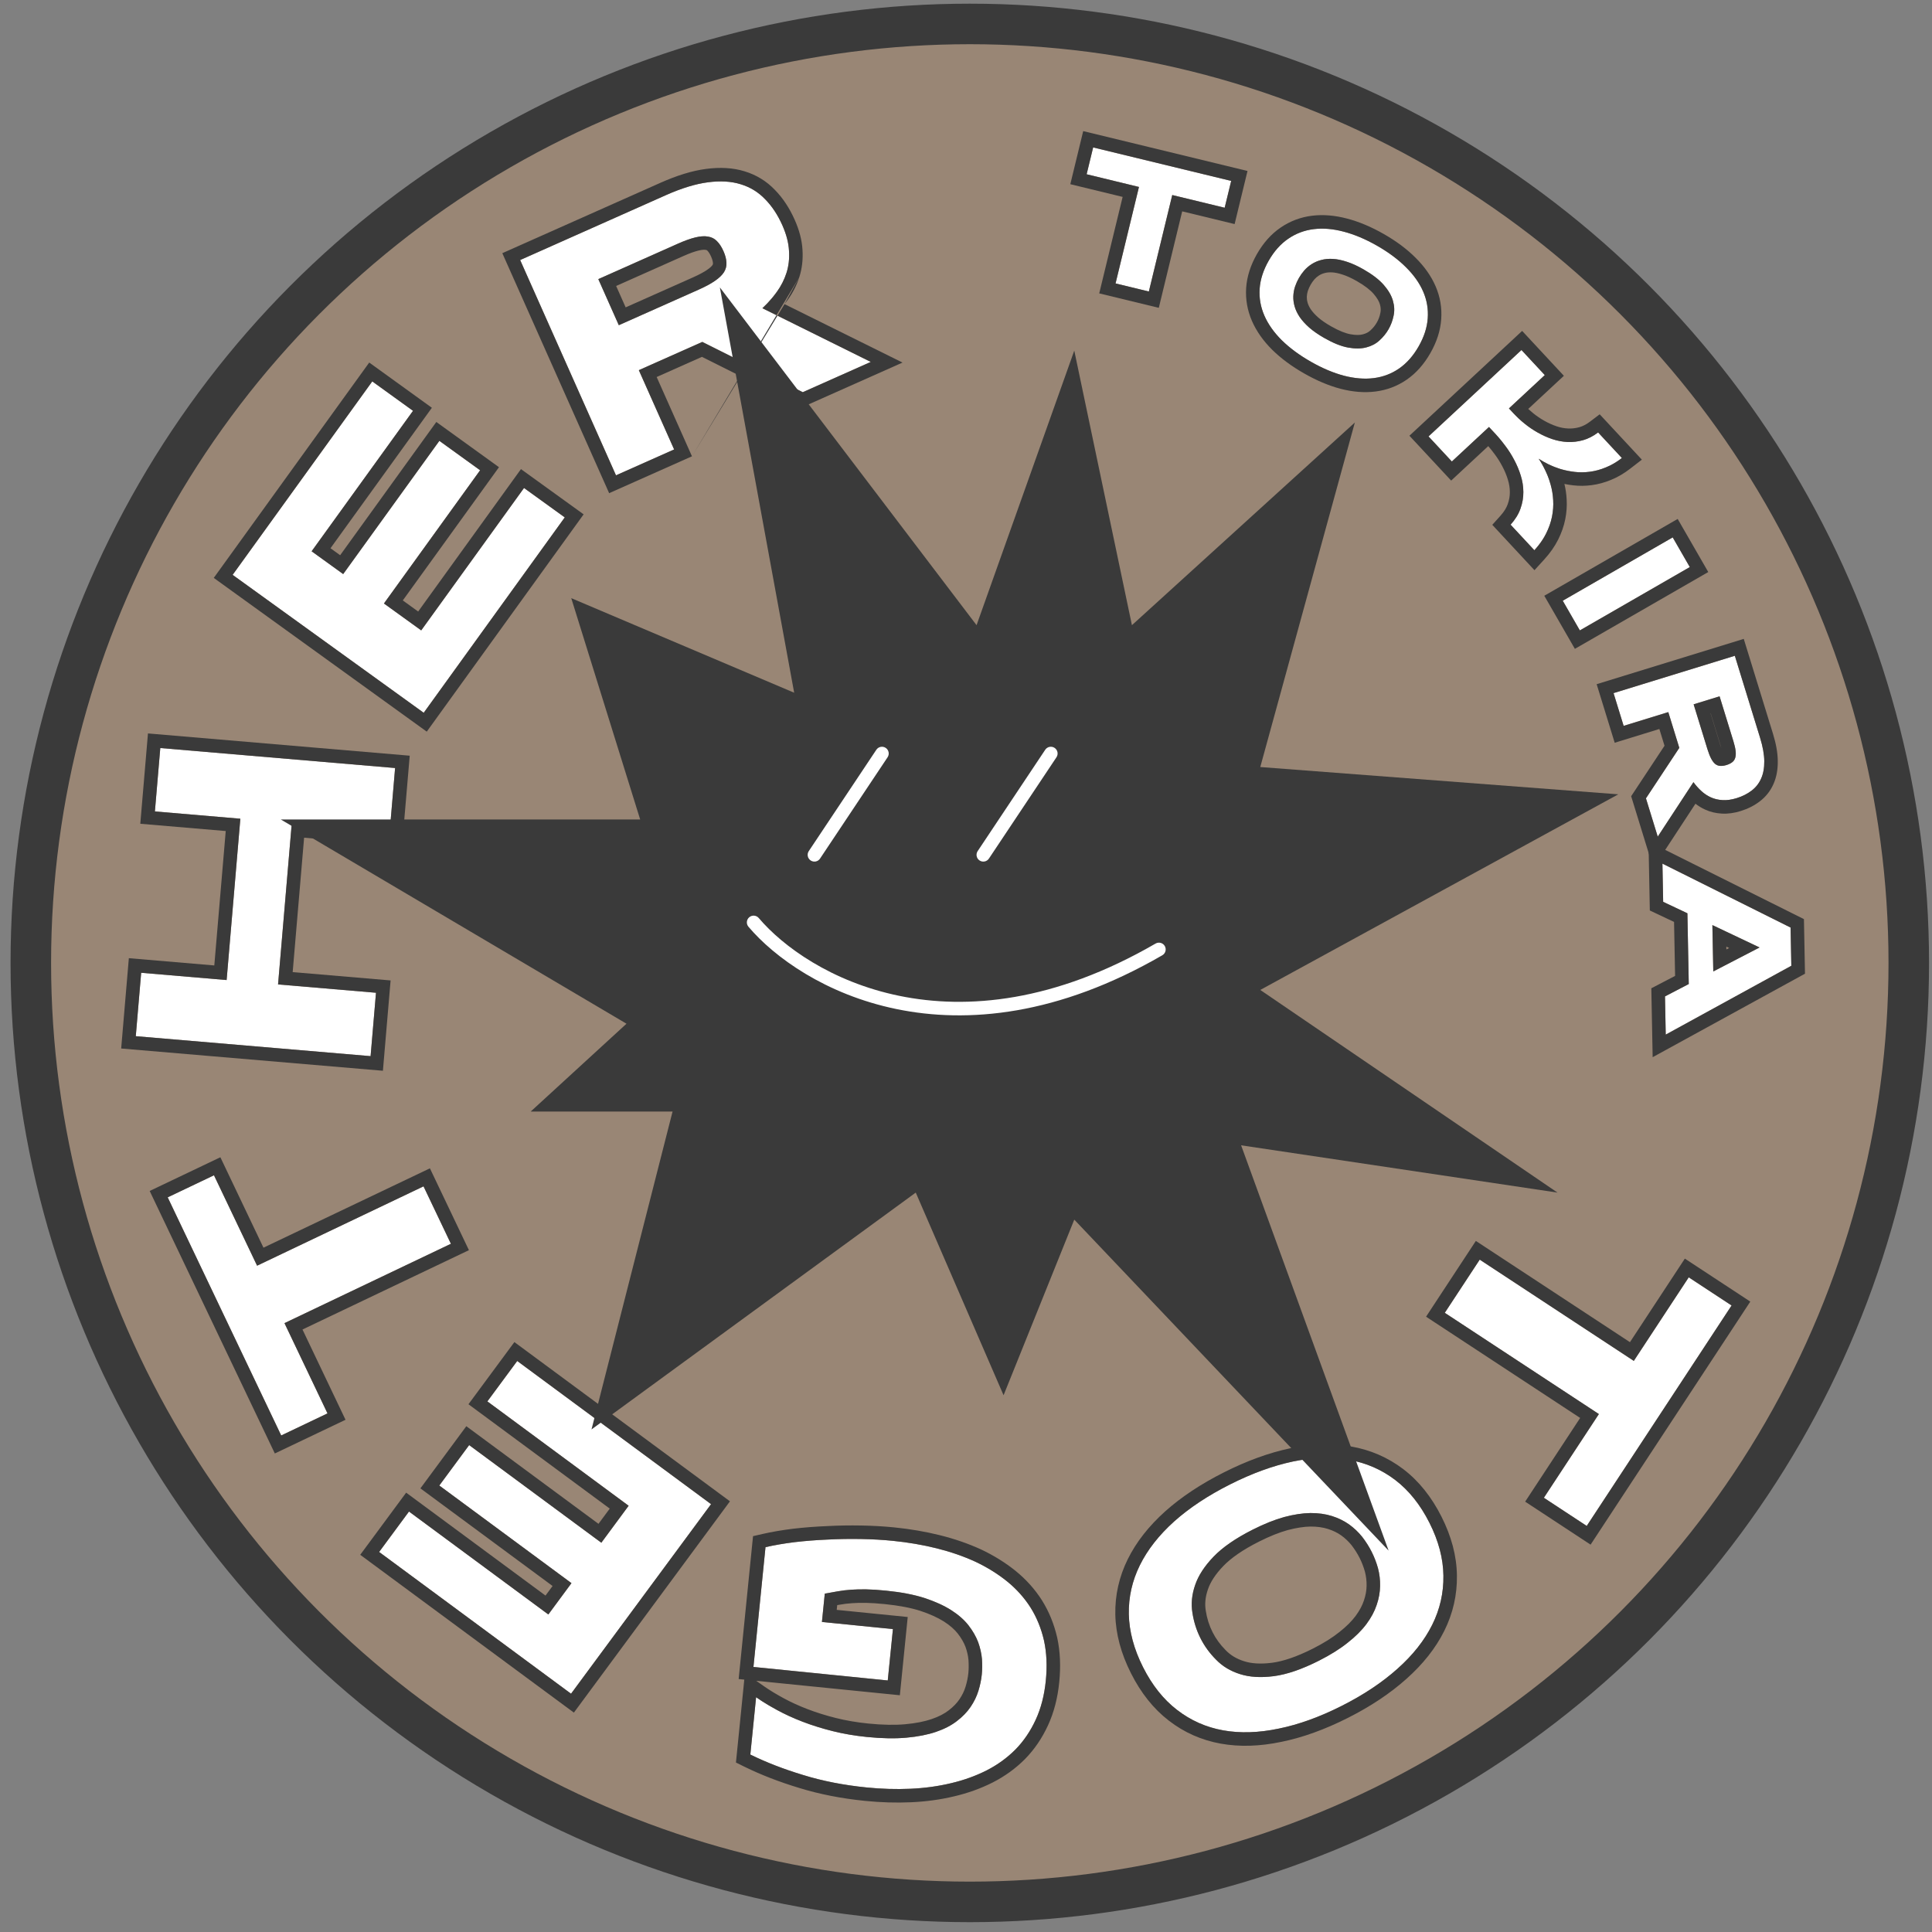<svg width="143" height="143" viewBox="0 0 143 143" fill="none" xmlns="http://www.w3.org/2000/svg">
<rect x="0" y="0" width="143" height="143" fill="#808080" stroke="none"/>
<circle cx="71.781" cy="71.272" r="69.5" fill="#998675" stroke="#3A3A3A" stroke-width="3"/>
<path d="M118.343 104.664L106.937 97.17L109.524 93.234L120.929 100.728L124.994 94.543L128.166 96.627L117.444 112.945L114.272 110.86L118.343 104.664Z" fill="white"/>
<path fill-rule="evenodd" clip-rule="evenodd" d="M105.552 97.457L109.237 91.849L120.643 99.343L124.707 93.158L129.551 96.34L117.73 114.33L112.887 111.147L116.958 104.951L105.552 97.457ZM120.929 100.728L109.524 93.234L106.937 97.17L118.343 104.664L114.271 110.86L117.444 112.945L128.166 96.627L124.994 94.543L120.929 100.728Z" fill="#3A3A3A"/>
<path d="M84.604 123.399C83.93 122.061 83.579 120.755 83.552 119.479C83.528 118.211 83.801 117.003 84.368 115.854C84.936 114.705 85.784 113.624 86.912 112.609C88.036 111.606 89.411 110.695 91.036 109.875C92.66 109.056 94.218 108.488 95.708 108.173C97.195 107.869 98.572 107.828 99.841 108.051C101.11 108.273 102.251 108.769 103.264 109.538C104.281 110.314 105.127 111.371 105.801 112.708C106.476 114.046 106.821 115.351 106.837 116.622C106.856 117.902 106.579 119.118 106.004 120.27C105.428 121.423 104.575 122.503 103.443 123.51C102.307 124.528 100.927 125.447 99.302 126.266C97.677 127.086 96.126 127.645 94.647 127.946C93.164 128.257 91.792 128.3 90.531 128.074C89.27 127.847 88.134 127.344 87.125 126.564C86.119 125.791 85.279 124.736 84.604 123.399ZM88.855 121.255C89.148 121.837 89.534 122.367 90.013 122.846C90.488 123.337 91.08 123.692 91.788 123.913C92.489 124.138 93.32 124.188 94.281 124.064C95.242 123.939 96.354 123.559 97.616 122.922C98.462 122.495 99.172 122.052 99.746 121.592C100.323 121.14 100.787 120.678 101.138 120.208C101.488 119.737 101.742 119.263 101.899 118.785C102.06 118.316 102.144 117.852 102.15 117.394C102.16 116.943 102.107 116.501 101.992 116.066C101.873 115.642 101.718 115.241 101.528 114.864C101.334 114.478 101.1 114.108 100.826 113.753C100.544 113.402 100.218 113.093 99.846 112.825C99.478 112.566 99.057 112.361 98.584 112.211C98.11 112.061 97.58 111.987 96.993 111.989C96.41 111.999 95.763 112.098 95.052 112.286C94.345 112.481 93.568 112.792 92.722 113.219C91.46 113.856 90.493 114.523 89.822 115.222C89.151 115.921 88.697 116.619 88.461 117.316C88.217 118.017 88.15 118.701 88.258 119.366C88.363 120.044 88.562 120.673 88.855 121.255Z" fill="white"/>
<path fill-rule="evenodd" clip-rule="evenodd" d="M82.552 119.501L82.552 119.498C82.525 118.068 82.834 116.702 83.471 115.411C84.104 114.13 85.037 112.95 86.243 111.866L86.246 111.863C87.447 110.791 88.898 109.834 90.585 108.983C92.272 108.132 93.911 107.531 95.501 107.195L95.507 107.193L95.507 107.193C97.095 106.869 98.601 106.818 100.013 107.066C101.437 107.316 102.726 107.875 103.868 108.741L103.87 108.743C105.026 109.625 105.963 110.809 106.694 112.258C107.425 113.707 107.818 115.16 107.836 116.609C107.858 118.049 107.544 119.422 106.898 120.717C106.257 122.001 105.318 123.179 104.108 124.256C102.896 125.342 101.44 126.308 99.752 127.159C98.065 128.01 96.429 128.604 94.849 128.925C93.264 129.258 91.761 129.311 90.354 129.058C88.935 128.803 87.651 128.235 86.514 127.356C85.37 126.477 84.441 125.296 83.711 123.849C82.981 122.402 82.582 120.949 82.552 119.501ZM87.124 126.564C88.134 127.344 89.269 127.847 90.53 128.074C91.792 128.3 93.163 128.258 94.646 127.946C96.125 127.646 97.677 127.086 99.302 126.266C100.926 125.447 102.307 124.528 103.442 123.51C104.574 122.503 105.428 121.423 106.003 120.27C106.578 119.118 106.856 117.902 106.836 116.623C106.821 115.351 106.476 114.046 105.801 112.709C105.126 111.371 104.281 110.314 103.263 109.538C102.25 108.769 101.109 108.274 99.84 108.051C98.572 107.828 97.194 107.869 95.708 108.173C94.217 108.489 92.66 109.056 91.035 109.876C89.41 110.695 88.036 111.606 86.911 112.609C85.783 113.624 84.935 114.706 84.368 115.854C83.8 117.003 83.528 118.212 83.551 119.479C83.579 120.755 83.929 122.061 84.604 123.399C85.278 124.737 86.119 125.792 87.124 126.564ZM90.726 122.145L90.731 122.151C91.08 122.511 91.522 122.783 92.085 122.959L92.093 122.961L92.093 122.961C92.617 123.129 93.293 123.183 94.152 123.072C94.962 122.967 95.962 122.636 97.165 122.03C97.966 121.626 98.613 121.218 99.12 120.812L99.129 120.805L99.129 120.805C99.653 120.394 100.049 119.995 100.335 119.611C100.632 119.212 100.83 118.833 100.949 118.473L100.953 118.461L100.953 118.461C101.082 118.083 101.145 117.724 101.15 117.381L101.15 117.372L101.15 117.372C101.157 117.018 101.116 116.671 101.027 116.329C100.925 115.968 100.794 115.63 100.635 115.314C100.471 114.99 100.273 114.676 100.039 114.372C99.818 114.097 99.561 113.853 99.265 113.64C98.99 113.447 98.665 113.286 98.282 113.165C97.924 113.052 97.501 112.989 97.003 112.99C96.521 112.998 95.96 113.081 95.313 113.251C94.686 113.425 93.973 113.708 93.172 114.112C91.969 114.719 91.109 115.326 90.543 115.915C89.942 116.54 89.584 117.116 89.408 117.637L89.405 117.645L89.405 117.645C89.21 118.205 89.166 118.72 89.245 119.206L89.246 119.214L89.246 119.214C89.335 119.793 89.504 120.321 89.748 120.805C89.991 121.288 90.314 121.733 90.72 122.14L90.726 122.145ZM99.846 112.826C100.217 113.093 100.544 113.402 100.825 113.754C101.099 114.108 101.333 114.478 101.528 114.864C101.718 115.242 101.873 115.642 101.992 116.066C102.107 116.501 102.159 116.943 102.149 117.394C102.143 117.852 102.06 118.316 101.899 118.786C101.741 119.263 101.488 119.737 101.137 120.208C100.787 120.678 100.323 121.14 99.745 121.592C99.172 122.052 98.462 122.496 97.615 122.923C96.353 123.559 95.242 123.939 94.281 124.064C93.32 124.188 92.489 124.138 91.788 123.914C91.079 123.693 90.487 123.337 90.013 122.847C89.534 122.368 89.148 121.837 88.855 121.255C88.561 120.673 88.362 120.044 88.258 119.367C88.149 118.701 88.217 118.017 88.461 117.316C88.697 116.619 89.15 115.921 89.822 115.222C90.493 114.524 91.46 113.856 92.722 113.219C93.568 112.793 94.345 112.481 95.052 112.286C95.763 112.098 96.41 111.999 96.993 111.99C97.579 111.988 98.109 112.062 98.583 112.211C99.057 112.361 99.478 112.566 99.846 112.826Z" fill="#3A3A3A"/>
<path d="M64.146 132.302C62.445 132.131 60.881 131.824 59.454 131.383C58.017 130.949 56.712 130.444 55.536 129.866L55.963 125.622C56.416 125.94 56.933 126.255 57.514 126.569C58.086 126.882 58.717 127.171 59.404 127.435C60.092 127.7 60.834 127.932 61.631 128.132C62.428 128.331 63.272 128.475 64.165 128.565C65.276 128.677 66.253 128.694 67.094 128.617C67.936 128.54 68.665 128.397 69.281 128.186C69.898 127.976 70.414 127.709 70.829 127.385C71.244 127.07 71.581 126.721 71.84 126.339C72.1 125.956 72.293 125.559 72.419 125.146C72.546 124.734 72.629 124.33 72.669 123.934C72.704 123.589 72.708 123.211 72.681 122.8C72.646 122.388 72.552 121.97 72.399 121.546C72.237 121.122 71.999 120.706 71.682 120.3C71.366 119.894 70.94 119.52 70.404 119.177C69.861 118.833 69.198 118.532 68.415 118.275C67.632 118.026 66.689 117.846 65.586 117.735C65.03 117.679 64.544 117.647 64.128 117.639C63.712 117.632 63.333 117.64 62.99 117.665C62.639 117.689 62.312 117.729 62.008 117.783C61.697 117.837 61.376 117.894 61.047 117.955L60.836 120.051L66.091 120.58L65.708 124.382L55.767 123.382L56.659 114.515C57.304 114.367 58.022 114.244 58.815 114.145C59.598 114.053 60.408 113.99 61.245 113.955C62.075 113.911 62.906 113.897 63.737 113.913C64.57 113.928 65.352 113.973 66.085 114.047C67.221 114.161 68.304 114.346 69.333 114.603C70.362 114.86 71.316 115.189 72.194 115.593C73.063 116.003 73.847 116.49 74.548 117.054C75.24 117.617 75.817 118.262 76.28 118.989C76.734 119.715 77.065 120.527 77.272 121.424C77.471 122.329 77.515 123.324 77.406 124.41C77.297 125.488 77.048 126.45 76.656 127.295C76.265 128.14 75.766 128.873 75.159 129.492C74.544 130.111 73.833 130.626 73.026 131.039C72.211 131.45 71.333 131.766 70.392 131.986C69.442 132.213 68.441 132.351 67.39 132.398C66.331 132.445 65.249 132.413 64.146 132.302Z" fill="white"/>
<path fill-rule="evenodd" clip-rule="evenodd" d="M56.908 126.227C57.102 126.342 57.304 126.456 57.514 126.569C58.087 126.882 58.717 127.171 59.405 127.436C60.093 127.7 60.835 127.932 61.632 128.132C62.428 128.331 63.273 128.475 64.165 128.565C65.277 128.677 66.254 128.694 67.095 128.617C67.936 128.54 68.665 128.397 69.282 128.187C69.898 127.976 70.414 127.709 70.83 127.385C71.244 127.07 71.581 126.721 71.841 126.339C72.1 125.957 72.293 125.559 72.42 125.147C72.547 124.734 72.63 124.33 72.67 123.934C72.704 123.589 72.708 123.211 72.682 122.8C72.647 122.388 72.552 121.97 72.4 121.546C72.238 121.122 71.999 120.707 71.683 120.3C71.366 119.894 70.94 119.52 70.405 119.177C69.861 118.833 69.198 118.532 68.416 118.275C67.633 118.026 66.69 117.846 65.587 117.735C65.031 117.679 64.545 117.647 64.129 117.639C63.713 117.632 63.333 117.64 62.991 117.665C62.639 117.69 62.312 117.729 62.009 117.784C61.697 117.837 61.377 117.894 61.048 117.955L60.837 120.052L66.091 120.58L65.709 124.382L55.768 123.382L56.66 114.515C57.304 114.367 58.023 114.244 58.815 114.145C59.598 114.053 60.409 113.99 61.246 113.955C62.075 113.911 62.906 113.897 63.738 113.913C64.57 113.928 65.353 113.973 66.085 114.047C67.222 114.161 68.305 114.347 69.334 114.603C70.363 114.86 71.316 115.19 72.195 115.593C73.063 116.003 73.848 116.491 74.548 117.054C75.24 117.617 75.817 118.262 76.28 118.989C76.735 119.716 77.066 120.527 77.273 121.424C77.471 122.329 77.516 123.324 77.406 124.41C77.298 125.488 77.048 126.45 76.657 127.295C76.266 128.141 75.767 128.873 75.16 129.492C74.545 130.111 73.834 130.626 73.027 131.039C72.211 131.45 71.333 131.766 70.392 131.986C69.442 132.214 68.442 132.351 67.391 132.398C66.331 132.445 65.25 132.413 64.147 132.302C62.446 132.131 60.882 131.825 59.455 131.383C58.018 130.95 56.712 130.444 55.537 129.866L55.964 125.622C56.252 125.825 56.567 126.026 56.908 126.227ZM59.162 132.34C57.682 131.893 56.326 131.368 55.096 130.764L54.472 130.457L55.09 124.319L54.673 124.277L55.737 113.701L56.436 113.54C57.119 113.384 57.872 113.255 58.691 113.153L58.699 113.152C59.507 113.057 60.34 112.993 61.198 112.957C62.05 112.911 62.903 112.897 63.757 112.913C64.613 112.929 65.422 112.975 66.185 113.052C67.366 113.171 68.497 113.364 69.576 113.633C70.659 113.903 71.672 114.253 72.612 114.684L72.622 114.688C73.557 115.131 74.409 115.659 75.175 116.275L75.179 116.279C75.951 116.907 76.602 117.632 77.124 118.452L77.128 118.459C77.645 119.286 78.017 120.202 78.247 121.199L78.25 121.21C78.474 122.234 78.519 123.338 78.401 124.511C78.284 125.682 78.01 126.754 77.564 127.715C77.129 128.656 76.567 129.485 75.874 130.192L75.869 130.198C75.177 130.894 74.379 131.471 73.482 131.929L73.477 131.932C72.588 132.38 71.635 132.722 70.623 132.959C69.607 133.202 68.544 133.347 67.436 133.397L67.435 133.397C66.325 133.446 65.196 133.412 64.047 133.297C62.29 133.12 60.661 132.803 59.162 132.34ZM55.974 124.408L56.538 124.804C56.954 125.095 57.437 125.391 57.989 125.689L57.994 125.692C58.523 125.981 59.112 126.251 59.764 126.502C60.41 126.751 61.113 126.971 61.874 127.162C62.62 127.348 63.417 127.485 64.266 127.57C65.332 127.678 66.243 127.691 67.004 127.622C67.788 127.55 68.436 127.419 68.959 127.24C69.494 127.058 69.905 126.838 70.215 126.597L70.224 126.59C70.563 126.331 70.822 126.059 71.014 125.777C71.221 125.471 71.369 125.164 71.464 124.853C71.573 124.498 71.642 124.159 71.675 123.834C71.703 123.555 71.707 123.237 71.684 122.875C71.657 122.563 71.585 122.236 71.462 121.894C71.34 121.577 71.155 121.25 70.894 120.915C70.662 120.617 70.328 120.316 69.868 120.02C69.411 119.732 68.829 119.464 68.108 119.226C67.41 119.005 66.54 118.836 65.486 118.73C64.949 118.676 64.492 118.646 64.11 118.639C63.718 118.632 63.37 118.64 63.064 118.663L63.059 118.663C62.739 118.685 62.449 118.72 62.186 118.768L62.179 118.769C62.109 118.781 62.038 118.793 61.967 118.806L61.932 119.157L67.186 119.685L66.604 125.477L55.974 124.408Z" fill="#3A3A3A"/>
<path d="M52.63 111.332L42.267 125.363L28.062 114.871L30.272 111.879L40.586 119.497L42.298 117.179L32.516 109.953L34.725 106.961L44.508 114.187L46.53 111.45L36.073 103.726L38.283 100.734L52.63 111.332Z" fill="white"/>
<path fill-rule="evenodd" clip-rule="evenodd" d="M54.029 111.122L42.477 126.762L26.663 115.081L30.062 110.481L40.376 118.099L40.9 117.39L31.117 110.164L34.515 105.563L44.298 112.789L45.131 111.661L34.674 103.937L38.073 99.336L54.029 111.122ZM46.529 111.451L44.508 114.187L34.725 106.961L32.515 109.953L42.298 117.179L40.586 119.497L30.272 111.879L28.062 114.871L42.266 125.363L52.63 111.332L38.283 100.735L36.073 103.727L46.529 111.451Z" fill="#3A3A3A"/>
<path d="M19.029 93.682L31.349 87.809L33.375 92.061L21.056 97.934L24.241 104.615L20.814 106.248L12.412 88.623L15.839 86.99L19.029 93.682Z" fill="white"/>
<path fill-rule="evenodd" clip-rule="evenodd" d="M31.821 86.476L34.708 92.533L22.389 98.406L25.574 105.087L20.342 107.581L11.079 88.151L16.311 85.656L19.501 92.349L31.821 86.476ZM21.056 97.934L33.375 92.061L31.348 87.809L19.029 93.682L15.838 86.99L12.412 88.623L20.814 106.248L24.241 104.615L21.056 97.934Z" fill="#3A3A3A"/>
<path d="M28.845 61.539L21.597 60.922L20.581 72.864L27.83 73.48L27.43 78.173L10.05 76.695L10.449 72.002L16.774 72.54L17.789 60.599L11.465 60.06L11.864 55.367L29.244 56.846L28.845 61.539Z" fill="white"/>
<path fill-rule="evenodd" clip-rule="evenodd" d="M29.757 62.62L22.509 62.004L21.663 71.952L28.911 72.568L28.342 79.254L8.969 77.606L9.537 70.921L15.862 71.459L16.708 61.51L10.384 60.972L10.952 54.286L30.326 55.934L29.757 62.62ZM17.79 60.599L16.774 72.54L10.449 72.002L10.05 76.695L27.43 78.173L27.83 73.48L20.581 72.864L21.597 60.922L28.845 61.539L29.244 56.846L11.864 55.367L11.465 60.06L17.79 60.599Z" fill="#3A3A3A"/>
<path d="M31.361 52.758L17.218 42.549L27.553 28.23L30.57 30.407L23.065 40.804L25.401 42.491L32.52 32.63L35.536 34.807L28.418 44.668L31.176 46.659L38.785 36.119L41.801 38.296L31.361 52.758Z" fill="white"/>
<path fill-rule="evenodd" clip-rule="evenodd" d="M31.587 54.154L15.822 42.774L27.329 26.834L31.966 30.182L24.462 40.579L25.177 41.095L32.295 31.233L36.933 34.581L29.814 44.442L30.951 45.263L38.56 34.722L43.198 38.07L31.587 54.154ZM31.177 46.659L28.418 44.668L35.536 34.807L32.52 32.63L25.402 42.491L23.065 40.804L30.57 30.407L27.554 28.23L17.218 42.549L31.362 52.758L41.802 38.296L38.786 36.119L31.177 46.659Z" fill="#3A3A3A"/>
<path d="M49.897 33.267L45.594 35.182L38.5 19.247L49.286 14.445C50.446 13.929 51.481 13.612 52.392 13.493C53.311 13.372 54.12 13.419 54.818 13.636C55.525 13.85 56.13 14.22 56.633 14.747C57.14 15.262 57.564 15.902 57.905 16.668C58.204 17.34 58.369 17.971 58.399 18.56C58.438 19.145 58.375 19.692 58.212 20.2C58.053 20.696 57.816 21.163 57.501 21.6C57.186 22.037 56.829 22.441 56.43 22.813L64.452 26.788L59.419 29.029L51.981 25.308L47.284 27.398L49.897 33.267ZM53.545 18.581C53.407 18.271 53.248 18.027 53.066 17.849C52.893 17.667 52.676 17.555 52.416 17.513C52.154 17.463 51.838 17.483 51.47 17.573C51.11 17.659 50.679 17.814 50.176 18.037L44.285 20.66L45.802 24.07L51.694 21.447C52.197 21.223 52.601 21.007 52.906 20.797C53.218 20.583 53.446 20.366 53.588 20.145C53.727 19.917 53.788 19.677 53.769 19.426C53.757 19.172 53.683 18.89 53.545 18.581Z" fill="white"/>
<path fill-rule="evenodd" clip-rule="evenodd" d="M51.217 33.774L45.087 36.503L37.18 18.74L48.88 13.532C50.096 12.99 51.227 12.637 52.262 12.502C53.285 12.367 54.244 12.412 55.111 12.68C55.977 12.943 56.728 13.401 57.35 14.05C57.952 14.663 58.437 15.406 58.818 16.261C59.154 17.017 59.359 17.766 59.398 18.501C59.442 19.197 59.369 19.868 59.164 20.505M58.212 20.2C58.375 19.692 58.438 19.145 58.399 18.56C58.369 17.971 58.204 17.34 57.905 16.668C57.564 15.902 57.14 15.262 56.633 14.747C56.13 14.22 55.525 13.85 54.818 13.636C54.119 13.419 53.311 13.372 52.392 13.494C51.481 13.612 50.446 13.929 49.286 14.445L38.5 19.247L45.593 35.182L49.896 33.267L47.284 27.398L51.981 25.308L59.419 29.029L64.452 26.788L56.43 22.813C56.687 22.574 56.927 22.32 57.149 22.054C57.272 21.907 57.389 21.755 57.501 21.6C57.816 21.163 58.053 20.696 58.212 20.2ZM58.068 22.509L66.802 26.836L59.394 30.134L51.956 26.413L48.604 27.905L51.217 33.774M58.068 22.509C58.151 22.403 58.233 22.295 58.312 22.185C58.687 21.666 58.973 21.105 59.164 20.505M52.353 18.55L52.343 18.539C52.327 18.522 52.311 18.509 52.257 18.5L52.244 18.498L52.231 18.495C52.153 18.481 51.99 18.475 51.707 18.544L51.703 18.545C51.424 18.612 51.054 18.741 50.583 18.951L45.605 21.167L46.309 22.75L51.288 20.534C51.758 20.324 52.102 20.136 52.339 19.973L52.342 19.971C52.577 19.811 52.691 19.687 52.741 19.614C52.772 19.559 52.773 19.529 52.771 19.502L52.77 19.486L52.769 19.471C52.765 19.375 52.734 19.218 52.631 18.987C52.529 18.757 52.433 18.628 52.365 18.561L52.353 18.55ZM53.588 20.145C53.446 20.366 53.218 20.584 52.906 20.797C52.601 21.007 52.197 21.224 51.694 21.447L45.802 24.07L44.285 20.66L50.176 18.037C50.679 17.814 51.11 17.659 51.47 17.573C51.838 17.483 52.153 17.463 52.416 17.513C52.676 17.555 52.893 17.667 53.066 17.849C53.248 18.027 53.407 18.271 53.545 18.581C53.683 18.89 53.757 19.172 53.768 19.426C53.788 19.677 53.727 19.917 53.588 20.145Z" fill="#3A3A3A"/>
<path d="M86.767 14.436L85.034 21.577L82.569 20.979L84.302 13.838L80.429 12.898L80.911 10.912L91.128 13.391L90.646 15.377L86.767 14.436Z" fill="white"/>
<path fill-rule="evenodd" clip-rule="evenodd" d="M85.77 22.785L81.361 21.715L83.094 14.574L79.221 13.634L80.175 9.704L92.336 12.655L91.382 16.585L87.502 15.643L85.77 22.785ZM84.302 13.838L82.569 20.979L85.034 21.577L86.766 14.436L90.646 15.377L91.128 13.391L80.911 10.912L80.429 12.898L84.302 13.838Z" fill="#3A3A3A"/>
<path d="M105.004 25.637C104.604 26.338 104.122 26.884 103.558 27.275C102.995 27.662 102.372 27.899 101.687 27.986C101.003 28.073 100.265 28.014 99.474 27.809C98.69 27.602 97.872 27.256 97.021 26.77C96.17 26.284 95.452 25.753 94.868 25.178C94.289 24.601 93.862 23.995 93.584 23.359C93.307 22.723 93.191 22.064 93.234 21.38C93.281 20.693 93.504 19.999 93.904 19.298C94.304 18.598 94.787 18.055 95.353 17.67C95.922 17.281 96.55 17.044 97.239 16.96C97.927 16.875 98.666 16.937 99.454 17.146C100.249 17.354 101.072 17.7 101.923 18.186C102.774 18.672 103.486 19.202 104.061 19.777C104.641 20.35 105.068 20.953 105.342 21.587C105.615 22.22 105.726 22.88 105.676 23.565C105.628 24.246 105.404 24.937 105.004 25.637ZM102.778 24.366C102.952 24.061 103.076 23.73 103.149 23.373C103.228 23.014 103.211 22.643 103.1 22.259C102.992 21.877 102.768 21.489 102.426 21.095C102.085 20.701 101.584 20.315 100.923 19.937C100.479 19.684 100.069 19.497 99.692 19.376C99.317 19.251 98.972 19.18 98.657 19.163C98.341 19.145 98.053 19.172 97.792 19.244C97.533 19.311 97.3 19.411 97.093 19.545C96.888 19.674 96.704 19.83 96.543 20.011C96.388 20.19 96.255 20.378 96.142 20.576C96.026 20.778 95.93 20.993 95.852 21.222C95.778 21.452 95.736 21.691 95.727 21.937C95.719 22.18 95.752 22.43 95.826 22.687C95.9 22.944 96.024 23.204 96.199 23.467C96.377 23.726 96.614 23.987 96.909 24.25C97.207 24.509 97.578 24.765 98.021 25.019C98.682 25.396 99.269 25.632 99.782 25.725C100.296 25.819 100.744 25.815 101.127 25.714C101.514 25.615 101.841 25.442 102.108 25.195C102.381 24.947 102.604 24.671 102.778 24.366Z" fill="white"/>
<path fill-rule="evenodd" clip-rule="evenodd" d="M104.127 28.097L104.124 28.099C103.429 28.578 102.654 28.872 101.812 28.978C100.981 29.083 100.114 29.008 99.223 28.777L99.219 28.776L99.219 28.776C98.335 28.543 97.436 28.159 96.525 27.638C95.613 27.118 94.823 26.537 94.166 25.891L94.161 25.886L94.161 25.886C93.509 25.236 93.002 24.528 92.667 23.759C92.327 22.979 92.182 22.16 92.236 21.316L92.236 21.313C92.294 20.451 92.573 19.612 93.035 18.802C93.497 17.994 94.077 17.328 94.789 16.844C95.49 16.364 96.27 16.071 97.116 15.967C97.951 15.865 98.818 15.944 99.708 16.179C100.602 16.413 101.506 16.797 102.418 17.318C103.33 17.838 104.117 18.419 104.765 19.067C105.42 19.714 105.927 20.421 106.259 21.191C106.596 21.971 106.735 22.791 106.673 23.636C106.613 24.492 106.333 25.326 105.872 26.133C105.411 26.941 104.834 27.607 104.127 28.097ZM105.676 23.565C105.726 22.88 105.614 22.22 105.341 21.587C105.068 20.953 104.641 20.35 104.06 19.777C103.486 19.202 102.773 18.672 101.922 18.186C101.071 17.7 100.248 17.354 99.454 17.146C98.665 16.938 97.927 16.875 97.238 16.96C96.55 17.044 95.921 17.281 95.353 17.67C94.786 18.055 94.303 18.598 93.903 19.298C93.503 19.999 93.28 20.693 93.234 21.38C93.19 22.064 93.307 22.723 93.584 23.359C93.861 23.995 94.289 24.601 94.867 25.178C95.452 25.753 96.17 26.284 97.02 26.77C97.871 27.256 98.689 27.602 99.474 27.809C100.265 28.014 101.002 28.073 101.687 27.986C102.371 27.899 102.995 27.662 103.557 27.275C104.122 26.884 104.604 26.338 105.004 25.637C105.404 24.937 105.628 24.246 105.676 23.565ZM102.17 23.166L102.171 23.158C102.211 22.977 102.208 22.775 102.139 22.538L102.137 22.53L102.137 22.53C102.08 22.327 101.944 22.067 101.67 21.75C101.428 21.47 101.03 21.15 100.426 20.806C100.027 20.578 99.681 20.423 99.386 20.328L99.376 20.325L99.376 20.325C99.065 20.222 98.809 20.173 98.601 20.161C98.376 20.149 98.197 20.17 98.055 20.208L98.043 20.212L98.043 20.212C97.878 20.254 97.744 20.314 97.633 20.386L97.626 20.391L97.626 20.39C97.502 20.469 97.392 20.561 97.294 20.67C97.183 20.801 97.088 20.935 97.01 21.072C96.928 21.214 96.859 21.368 96.801 21.535C96.757 21.674 96.732 21.819 96.725 21.971C96.722 22.1 96.739 22.245 96.787 22.412C96.827 22.552 96.901 22.717 97.027 22.906C97.148 23.081 97.324 23.28 97.569 23.499C97.805 23.704 98.117 23.922 98.516 24.15C99.12 24.495 99.598 24.675 99.961 24.741C100.374 24.817 100.667 24.801 100.871 24.747L100.879 24.745L100.879 24.745C101.121 24.683 101.296 24.584 101.429 24.461L101.435 24.456L101.435 24.456C101.634 24.274 101.79 24.079 101.909 23.87C102.029 23.661 102.116 23.431 102.168 23.173L102.17 23.166ZM96.199 23.467C96.023 23.204 95.899 22.944 95.825 22.687C95.752 22.43 95.719 22.18 95.726 21.937C95.736 21.691 95.777 21.452 95.851 21.222C95.929 20.993 96.026 20.778 96.141 20.576C96.254 20.378 96.388 20.19 96.543 20.011C96.704 19.83 96.887 19.674 97.092 19.545C97.299 19.412 97.533 19.311 97.791 19.244C98.053 19.172 98.341 19.145 98.656 19.163C98.972 19.18 99.317 19.252 99.692 19.376C100.069 19.497 100.479 19.684 100.922 19.937C101.583 20.315 102.084 20.701 102.426 21.095C102.767 21.489 102.992 21.877 103.099 22.259C103.211 22.643 103.227 23.014 103.148 23.373C103.075 23.73 102.952 24.061 102.778 24.366C102.604 24.671 102.38 24.947 102.107 25.195C101.841 25.442 101.514 25.615 101.127 25.714C100.743 25.815 100.295 25.819 99.782 25.725C99.269 25.632 98.681 25.396 98.02 25.019C97.577 24.765 97.207 24.509 96.909 24.25C96.613 23.987 96.376 23.726 96.199 23.467Z" fill="#3A3A3A"/>
<path d="M111.81 38.835C112.152 38.454 112.396 38.059 112.539 37.652C112.687 37.241 112.758 36.83 112.754 36.417C112.752 36.007 112.688 35.6 112.561 35.196C112.437 34.794 112.277 34.411 112.08 34.046C111.887 33.678 111.669 33.333 111.426 33.012C111.19 32.69 110.955 32.404 110.722 32.154L110.21 31.603L107.462 34.159L105.735 32.302L112.613 25.906L114.34 27.763L111.687 30.23L112.041 30.611C112.28 30.868 112.55 31.118 112.85 31.361C113.151 31.604 113.472 31.822 113.813 32.015C114.158 32.211 114.516 32.373 114.889 32.499C115.261 32.625 115.639 32.697 116.022 32.714C116.406 32.731 116.788 32.687 117.169 32.582C117.553 32.473 117.926 32.282 118.288 32.008L120.047 33.901C119.652 34.206 119.255 34.438 118.856 34.597C118.46 34.76 118.068 34.867 117.679 34.917C117.297 34.968 116.924 34.972 116.561 34.93C116.198 34.888 115.854 34.819 115.529 34.723C115.207 34.624 114.904 34.507 114.622 34.371C114.347 34.235 114.102 34.096 113.888 33.952C114.068 34.22 114.235 34.516 114.388 34.841C114.547 35.166 114.676 35.513 114.776 35.881C114.878 36.246 114.94 36.627 114.961 37.024C114.985 37.425 114.956 37.832 114.873 38.245C114.791 38.658 114.645 39.073 114.436 39.491C114.228 39.909 113.939 40.321 113.569 40.727L111.81 38.835Z" fill="white"/>
<path fill-rule="evenodd" clip-rule="evenodd" d="M110.454 38.846L111.066 38.166C111.336 37.865 111.503 37.582 111.596 37.319L111.597 37.315C111.707 37.009 111.756 36.715 111.753 36.427L111.753 36.42C111.752 36.115 111.704 35.807 111.606 35.496L111.605 35.491C111.5 35.151 111.364 34.828 111.199 34.52L111.194 34.511C111.026 34.19 110.837 33.891 110.628 33.615L110.62 33.605C110.461 33.389 110.306 33.194 110.155 33.02L107.41 35.572L104.321 32.251L112.664 24.493L115.753 27.815L113.114 30.269C113.228 30.374 113.349 30.479 113.478 30.583C113.736 30.791 114.011 30.978 114.305 31.145L114.308 31.146C114.597 31.311 114.898 31.446 115.209 31.552C115.495 31.649 115.78 31.703 116.067 31.715C116.341 31.728 116.617 31.697 116.899 31.619C117.147 31.549 117.409 31.419 117.683 31.211L118.404 30.665L121.525 34.022L120.658 34.692C120.203 35.044 119.727 35.325 119.231 35.524C118.764 35.716 118.289 35.847 117.808 35.909C117.349 35.97 116.894 35.976 116.445 35.923C116.223 35.898 116.005 35.863 115.792 35.819C115.883 36.192 115.938 36.575 115.959 36.968C115.988 37.457 115.952 37.949 115.853 38.441C115.751 38.95 115.574 39.449 115.33 39.938C115.074 40.451 114.729 40.938 114.308 41.4L113.576 42.204L110.454 38.846ZM115.417 34.688C115.454 34.7 115.491 34.712 115.528 34.723C115.854 34.819 116.198 34.888 116.56 34.93C116.923 34.972 117.296 34.968 117.678 34.917C118.067 34.867 118.46 34.761 118.856 34.597C118.967 34.553 119.078 34.503 119.189 34.447C119.476 34.303 119.762 34.121 120.047 33.901L118.287 32.008C117.926 32.282 117.553 32.474 117.168 32.582C116.787 32.688 116.405 32.732 116.022 32.715C115.639 32.697 115.261 32.626 114.888 32.499C114.516 32.373 114.157 32.211 113.813 32.015C113.471 31.822 113.15 31.604 112.85 31.361C112.684 31.227 112.527 31.09 112.379 30.951C112.26 30.839 112.147 30.726 112.04 30.611L111.686 30.23L114.34 27.763L112.613 25.906L105.734 32.302L107.461 34.159L110.21 31.604L110.722 32.154C110.777 32.214 110.832 32.275 110.888 32.339C111.066 32.542 111.245 32.767 111.426 33.012C111.669 33.333 111.887 33.678 112.08 34.047C112.276 34.412 112.436 34.795 112.56 35.196C112.688 35.6 112.752 36.007 112.753 36.417C112.757 36.83 112.686 37.242 112.539 37.652C112.395 38.06 112.152 38.454 111.809 38.835L113.569 40.727C113.809 40.463 114.016 40.195 114.189 39.926C114.281 39.782 114.363 39.637 114.436 39.491C114.644 39.073 114.79 38.658 114.873 38.245C114.956 37.832 114.985 37.425 114.961 37.024C114.94 36.627 114.878 36.246 114.775 35.881C114.738 35.742 114.696 35.607 114.65 35.474C114.575 35.258 114.489 35.05 114.391 34.85C114.39 34.848 114.389 34.846 114.389 34.844C114.388 34.843 114.388 34.842 114.387 34.841C114.234 34.517 114.068 34.22 113.887 33.953C114.101 34.096 114.346 34.235 114.622 34.371C114.746 34.431 114.873 34.487 115.004 34.539C115.009 34.541 115.014 34.543 115.018 34.545C115.147 34.596 115.28 34.644 115.417 34.688Z" fill="#3A3A3A"/>
<path d="M115.668 44.463L123.808 39.775L125.073 41.973L116.934 46.661L115.668 44.463Z" fill="white"/>
<path fill-rule="evenodd" clip-rule="evenodd" d="M114.303 44.096L124.176 38.41L126.44 42.34L116.567 48.026L114.303 44.096ZM115.669 44.463L116.935 46.661L125.074 41.973L123.808 39.775L115.669 44.463Z" fill="#3A3A3A"/>
<path d="M120.176 53.726L119.43 51.302L128.406 48.538L130.277 54.614C130.478 55.267 130.581 55.841 130.586 56.336C130.591 56.835 130.514 57.264 130.353 57.623C130.193 57.987 129.956 58.287 129.642 58.522C129.334 58.76 128.964 58.945 128.533 59.078C128.154 59.194 127.806 59.242 127.49 59.22C127.175 59.203 126.886 59.134 126.625 59.014C126.37 58.898 126.136 58.741 125.923 58.544C125.709 58.347 125.516 58.13 125.343 57.893L122.701 61.925L121.828 59.09L124.297 55.354L123.482 52.708L120.176 53.726ZM127.792 56.624C127.966 56.57 128.107 56.501 128.214 56.415C128.322 56.334 128.396 56.225 128.436 56.09C128.479 55.952 128.489 55.782 128.465 55.58C128.442 55.382 128.387 55.141 128.3 54.858L127.278 51.539L125.357 52.131L126.379 55.45C126.466 55.733 126.556 55.962 126.648 56.139C126.742 56.32 126.844 56.456 126.952 56.546C127.066 56.635 127.19 56.683 127.325 56.689C127.462 56.699 127.618 56.678 127.792 56.624Z" fill="white"/>
<path fill-rule="evenodd" clip-rule="evenodd" d="M119.514 54.976L118.179 50.641L129.067 47.288L131.233 54.32C131.452 55.033 131.58 55.706 131.585 56.327C131.592 56.931 131.499 57.508 131.267 58.029C131.04 58.545 130.697 58.979 130.247 59.318C129.832 59.637 129.353 59.872 128.827 60.034C128.361 60.177 127.891 60.249 127.428 60.218C127.002 60.194 126.592 60.1 126.208 59.923C125.953 59.806 125.714 59.661 125.492 59.489L122.371 64.253L120.733 58.933L123.202 55.197L122.82 53.958L119.514 54.976ZM124.296 55.354L121.827 59.09L122.7 61.925L125.343 57.893C125.516 58.13 125.709 58.347 125.922 58.544C125.962 58.581 126.002 58.615 126.043 58.649C126.223 58.797 126.417 58.919 126.625 59.014C126.886 59.134 127.174 59.203 127.49 59.22C127.806 59.242 128.154 59.194 128.533 59.078C128.964 58.945 129.334 58.76 129.642 58.522C129.956 58.287 130.193 57.987 130.352 57.623C130.514 57.264 130.591 56.835 130.585 56.336C130.581 55.841 130.478 55.267 130.277 54.614L128.406 48.538L119.429 51.302L120.176 53.726L123.481 52.708L124.296 55.354ZM128.464 55.58C128.488 55.782 128.479 55.952 128.435 56.09C128.396 56.225 128.322 56.334 128.214 56.415C128.106 56.501 127.966 56.57 127.792 56.624C127.617 56.678 127.462 56.699 127.325 56.689C127.19 56.683 127.065 56.635 126.952 56.546C126.843 56.456 126.742 56.32 126.648 56.139C126.556 55.963 126.466 55.733 126.378 55.45L125.357 52.131L127.277 51.539L128.299 54.858C128.386 55.141 128.441 55.382 128.464 55.58ZM126.616 52.789L126.607 52.792L127.334 55.155C127.359 55.237 127.384 55.31 127.407 55.374C127.39 55.308 127.369 55.234 127.344 55.153L126.616 52.789Z" fill="#3A3A3A"/>
<path d="M124.996 72.834L124.895 67.598L123.101 66.751L123.047 63.922L132.532 68.654L132.587 71.484L123.291 76.579L123.236 73.75L124.996 72.834ZM126.745 68.472L126.811 71.903L130.236 70.128L126.745 68.472Z" fill="white"/>
<path fill-rule="evenodd" clip-rule="evenodd" d="M123.237 73.75L124.997 72.834L124.896 67.598L123.102 66.751L123.047 63.922L132.533 68.654L132.588 71.484L123.292 76.579L123.237 73.75ZM123.908 68.238L122.114 67.39L122.016 62.289L133.521 68.03L133.599 72.07L122.324 78.25L122.225 73.149L123.985 72.233L123.908 68.238ZM126.812 71.903L130.237 70.128L126.745 68.472L126.812 71.903ZM127.776 70.068L127.78 70.275L127.987 70.168L127.776 70.068Z" fill="#3A3A3A"/>
<path d="M79.514 25.951L83.781 46.273L100.281 31.273L93.281 56.773L119.781 58.793L93.281 73.272L115.281 88.272L91.863 84.772L102.781 114.772L79.514 90.272L74.281 103.272L67.781 88.272L43.781 105.802L49.781 82.272L39.281 82.272L46.371 75.772L20.781 60.654L47.383 60.655L42.282 44.273L58.782 51.273L53.282 21.273L72.282 46.273L79.514 25.951Z" fill="#3A3A3A"/>
<path fill-rule="evenodd" clip-rule="evenodd" d="M65.558 55.356C65.787 55.51 65.85 55.82 65.696 56.05L60.696 63.55C60.543 63.78 60.233 63.842 60.003 63.688C59.773 63.535 59.711 63.225 59.864 62.995L64.864 55.495C65.017 55.265 65.328 55.203 65.558 55.356Z" fill="white"/>
<path fill-rule="evenodd" clip-rule="evenodd" d="M78.058 55.356C78.287 55.51 78.35 55.82 78.196 56.05L73.196 63.55C73.043 63.78 72.733 63.842 72.503 63.688C72.273 63.535 72.211 63.225 72.364 62.995L77.364 55.495C77.517 55.265 77.828 55.203 78.058 55.356Z" fill="white"/>
<path fill-rule="evenodd" clip-rule="evenodd" d="M55.457 67.891C55.668 67.712 55.984 67.739 56.162 67.95C59.69 72.119 70.562 78.505 85.53 69.84C85.769 69.701 86.075 69.783 86.213 70.022C86.351 70.261 86.27 70.567 86.031 70.705C70.598 79.64 59.204 73.093 55.399 68.595C55.22 68.385 55.246 68.069 55.457 67.891Z" fill="white"/>
</svg>
